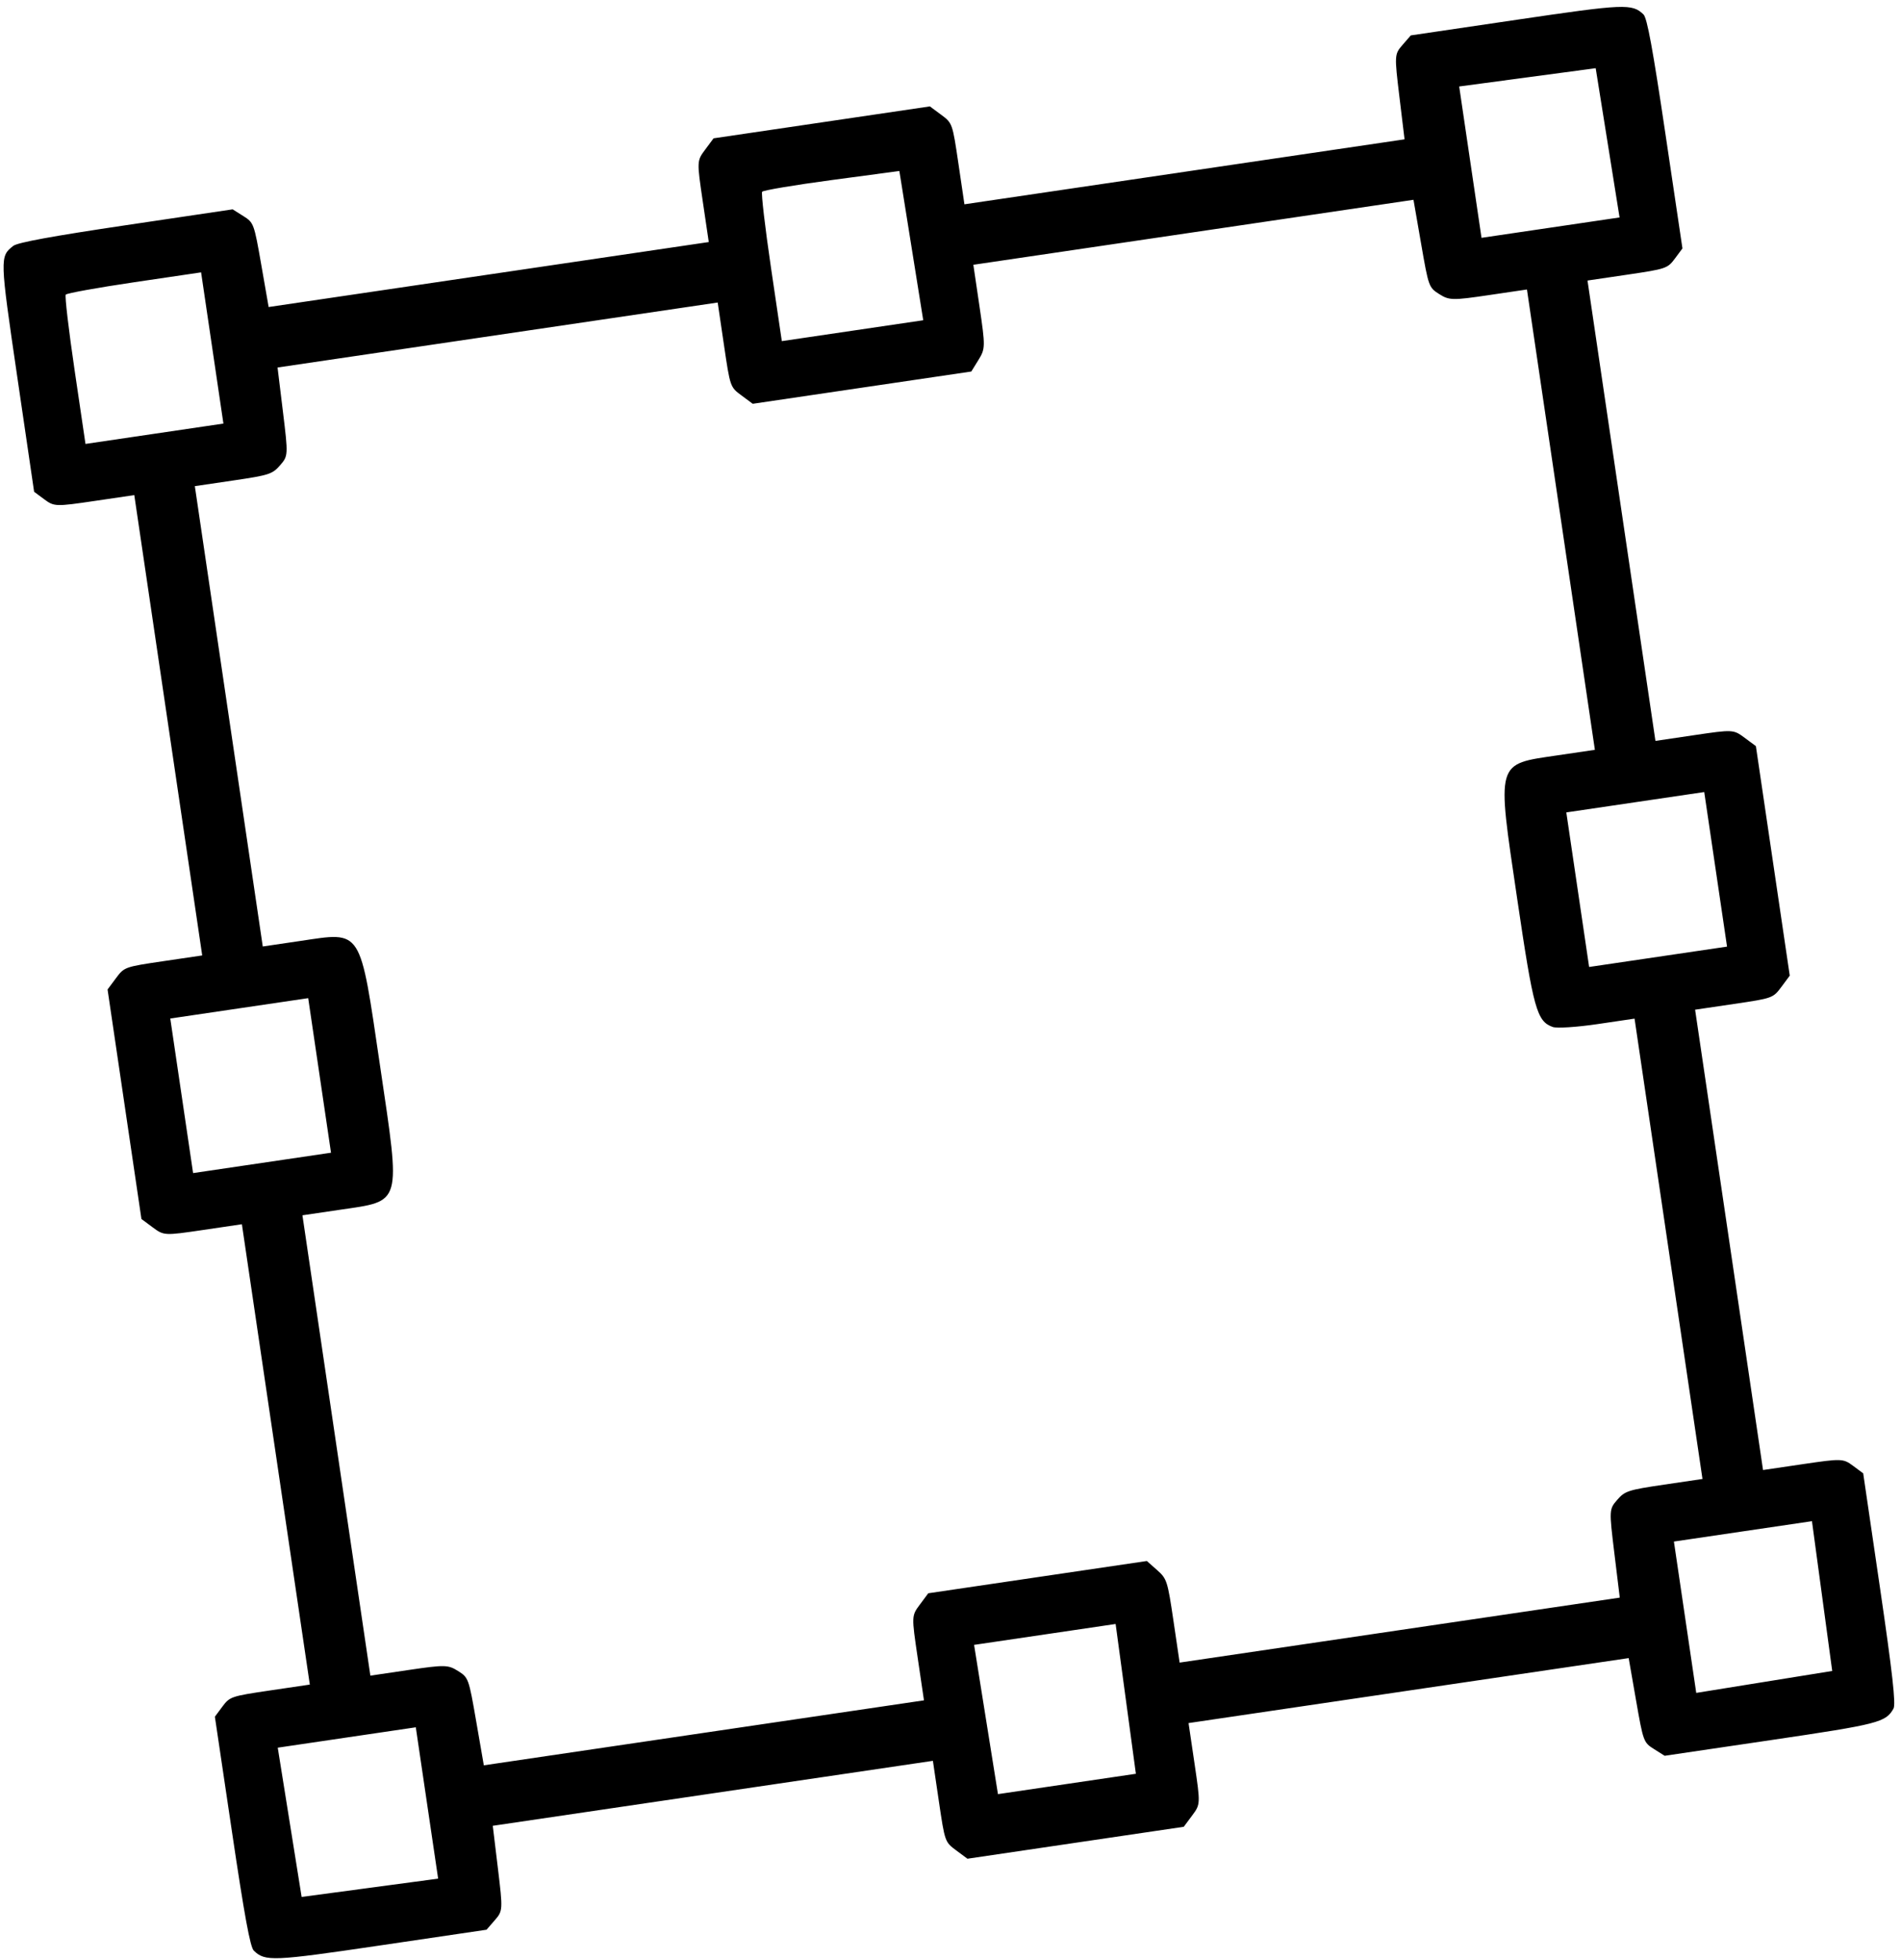 <svg width="260" height="268" viewBox="0 0 260 268" fill="none" xmlns="http://www.w3.org/2000/svg">
<path fill-rule="evenodd" clip-rule="evenodd" d="M1.818 33.62C-0.038 35.081 -0.035 35.19 2.367 51.57L4.666 67.245L6.058 68.278C7.405 69.277 7.624 69.284 12.908 68.504L18.366 67.699L23.012 99.172L27.657 130.645L22.331 131.431C17.057 132.209 16.993 132.232 15.858 133.759L14.711 135.3L17.027 150.993L19.344 166.685L20.887 167.829C22.415 168.963 22.483 168.966 27.756 168.188L33.083 167.402L37.728 198.875L42.374 230.348L36.915 231.153C31.632 231.933 31.424 232.003 30.423 233.349L29.389 234.74L31.717 250.411C33.439 262.006 34.219 266.251 34.713 266.729C36.265 268.23 37.279 268.188 52.046 266.008L66.543 263.868L67.671 262.57C68.779 261.294 68.787 261.173 68.097 255.465L67.396 249.658L97.494 245.216L127.592 240.773L128.411 246.322C129.226 251.842 129.238 251.877 130.773 253.015L132.316 254.16L147.11 251.976L161.903 249.793L163.05 248.251C164.19 246.718 164.192 246.681 163.377 241.161L162.558 235.612L192.656 231.169L222.754 226.727L223.76 232.488C224.75 238.152 224.791 238.266 226.221 239.167L227.676 240.084L242.173 237.944C256.941 235.765 257.923 235.512 258.975 233.627C259.31 233.027 258.83 228.737 257.129 217.139L254.83 201.464L253.439 200.431C252.091 199.432 251.872 199.425 246.589 200.205L241.13 201.01L236.485 169.537L231.839 138.064L237.166 137.278C242.439 136.5 242.503 136.477 243.639 134.95L244.785 133.409L242.469 117.717L240.153 102.024L238.61 100.88C237.082 99.746 237.014 99.743 231.74 100.521L226.414 101.308L221.768 69.835L217.123 38.361L222.581 37.556C227.865 36.776 228.072 36.706 229.074 35.36L230.108 33.969L227.779 18.298C226.057 6.703 225.277 2.458 224.783 1.98C223.232 0.479 222.218 0.521 207.45 2.701L192.953 4.841L191.826 6.139C190.717 7.416 190.71 7.536 191.399 13.244L192.101 19.051L162.002 23.494L131.905 27.936L131.086 22.387C130.271 16.867 130.259 16.832 128.723 15.694L127.18 14.549L112.387 16.733L97.593 18.916L96.447 20.458C95.306 21.991 95.304 22.028 96.119 27.548L96.938 33.097L66.84 37.54L36.742 41.982L35.736 36.221C34.747 30.557 34.705 30.444 33.275 29.542L31.82 28.625L17.241 30.791C7.14 32.292 2.402 33.161 1.818 33.62ZM29.03 47.581L30.556 57.919L21.124 59.311L11.692 60.703L10.211 50.672C9.397 45.154 8.848 40.481 8.992 40.288C9.136 40.095 13.36 39.331 18.379 38.59L27.504 37.243L29.03 47.581ZM124.638 33.586L126.271 43.791L116.6 45.218L106.93 46.645L105.449 36.614C104.635 31.096 104.09 26.419 104.238 26.22C104.386 26.021 108.669 25.301 113.756 24.62L123.005 23.381L124.638 33.586ZM219.876 19.529L221.508 29.733L212.068 31.127L202.627 32.52L201.1 22.173L199.573 11.826L208.908 10.575L218.243 9.324L219.876 19.529ZM99.012 47.146C99.864 52.92 99.866 52.925 101.408 54.069L102.951 55.214L117.898 53.008L132.845 50.801L133.828 49.212C134.769 47.689 134.775 47.385 133.968 41.914L133.125 36.206L163.225 31.764L193.323 27.321L194.363 33.312C195.389 39.229 195.42 39.315 196.856 40.221C198.21 41.075 198.675 41.084 203.576 40.361L208.841 39.584L213.487 71.057L218.132 102.53L213.041 103.281C204.524 104.539 204.703 103.908 207.503 122.878C209.741 138.043 210.186 139.646 212.373 140.431C212.924 140.628 215.666 140.452 218.466 140.038L223.558 139.287L228.203 170.76L232.849 202.233L227.584 203.01C222.683 203.733 222.24 203.877 221.191 205.085C220.077 206.367 220.073 206.459 220.8 212.42L221.536 218.456L191.437 222.899L161.338 227.342L160.495 221.634C159.688 216.163 159.594 215.874 158.253 214.688L156.853 213.45L141.906 215.656L126.958 217.863L125.812 219.404C124.666 220.944 124.666 220.95 125.518 226.724L126.371 232.503L96.272 236.946L66.173 241.388L65.134 235.397C64.108 229.48 64.076 229.394 62.64 228.488C61.287 227.634 60.821 227.625 55.92 228.348L50.655 229.125L46.01 197.652L41.364 166.179L46.455 165.428C55.037 164.161 54.815 164.946 51.994 145.831C49.172 126.717 49.611 127.404 41.03 128.671L35.939 129.422L31.293 97.949L26.648 66.476L31.913 65.699C36.814 64.976 37.256 64.832 38.306 63.624C39.419 62.342 39.424 62.25 38.697 56.289L37.961 50.253L68.06 45.81L98.159 41.367L99.012 47.146ZM43.712 147.054L45.272 157.621L35.84 159.013L26.409 160.406L24.849 149.838L23.289 139.271L32.721 137.878L42.153 136.486L43.712 147.054ZM234.648 118.871L236.207 129.439L226.776 130.831L217.344 132.223L215.784 121.655L214.224 111.088L223.656 109.696L233.088 108.303L234.648 118.871ZM58.396 246.536L59.924 256.883L50.589 258.135L41.254 259.385L39.621 249.181L37.988 238.976L47.428 237.582L56.869 236.189L58.396 246.536ZM153.969 232.302L155.355 242.544L145.923 243.936L136.491 245.328L134.858 235.123L133.226 224.918L142.905 223.49L152.584 222.061L153.969 232.302ZM249.207 218.245L250.592 228.486L241.294 229.986L231.995 231.485L230.468 221.138L228.941 210.791L238.381 209.397L247.822 208.004L249.207 218.245Z" fill="black"/>
</svg>
